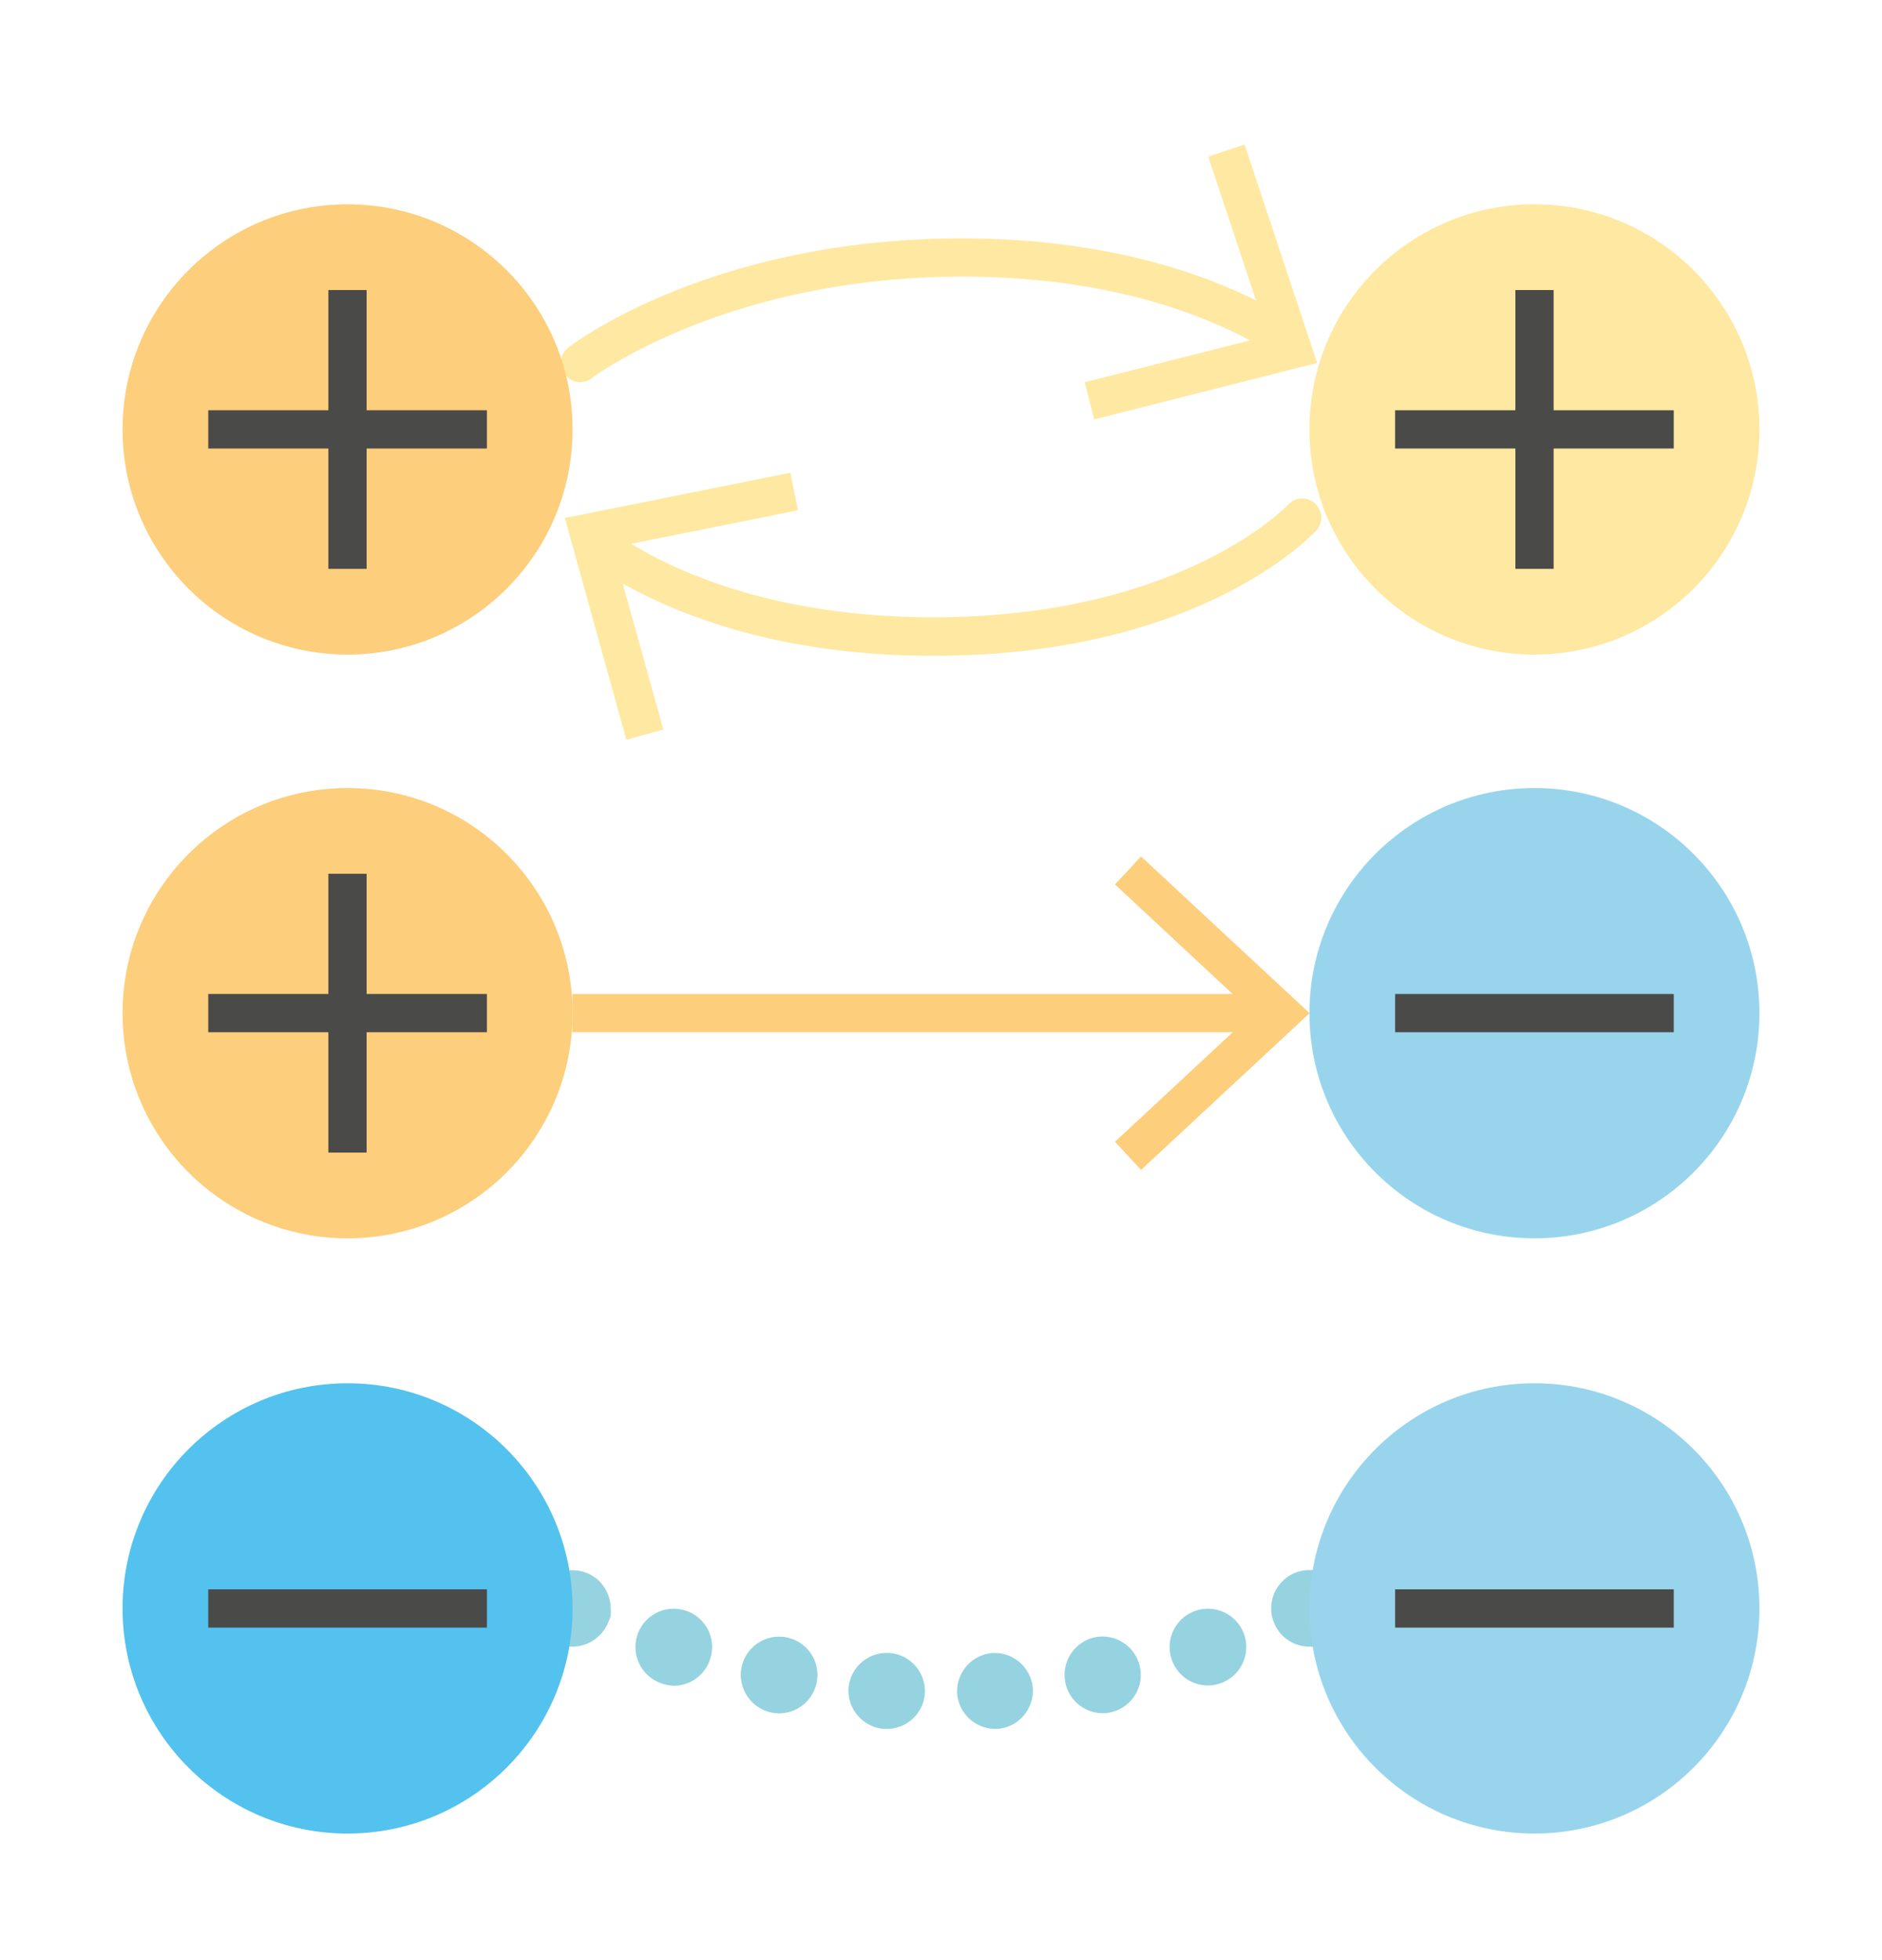 <?xml version="1.0" encoding="UTF-8"?>
<svg xmlns="http://www.w3.org/2000/svg" id="Layer_1" data-name="Layer 1" viewBox="0 0 139.27 144.97">
  <defs>
    <style>
      .cls-1 {
        fill: #fdce7b;
      }

      .cls-2 {
        fill: #4a4a49;
      }

      .cls-3 {
        fill: #98d5ed;
      }

      .cls-4 {
        fill: #95d3e0;
      }

      .cls-5 {
        fill: #53c2ee;
      }

      .cls-6 {
        fill: #ffe8a1;
      }
    </style>
  </defs>
  <title>transactions</title>
  <g>
    <g>
      <g>
        <rect class="cls-1" x="42.36" y="73.51" width="51.47" height="2.83"></rect>
        <polygon class="cls-1" points="84.44 63.34 82.51 65.41 92.74 74.93 82.51 84.44 84.44 86.52 96.91 74.93 84.44 63.34"></polygon>
      </g>
      <g>
        <circle class="cls-1" cx="25.72" cy="74.93" r="16.65"></circle>
        <g>
          <rect class="cls-2" x="15.41" y="73.51" width="20.62" height="2.83"></rect>
          <rect class="cls-2" x="24.3" y="64.62" width="2.83" height="20.62"></rect>
        </g>
      </g>
      <g>
        <circle class="cls-3" cx="113.55" cy="74.93" r="16.65"></circle>
        <rect class="cls-2" x="103.24" y="73.51" width="20.62" height="2.83"></rect>
      </g>
    </g>
    <g>
      <g>
        <path class="cls-4" d="M96.9,121.78a2.85,2.85,0,0,1-2-.83,2.44,2.44,0,0,1-.35-.43,2.3,2.3,0,0,1-.26-.49,3.27,3.27,0,0,1-.17-.53,3.41,3.41,0,0,1-.05-.55,2.83,2.83,0,0,1,3.39-2.78,2.49,2.49,0,0,1,.53.16,3.29,3.29,0,0,1,.49.26A2.81,2.81,0,0,1,99.74,119a2.57,2.57,0,0,1-.06.55,2.49,2.49,0,0,1-.16.53,2.87,2.87,0,0,1-.26.49,2.44,2.44,0,0,1-.35.43A2.85,2.85,0,0,1,96.9,121.78Z"></path>
        <path class="cls-4" d="M65.4,127.86a2.85,2.85,0,0,1-2.61-3h0a2.84,2.84,0,0,1,3.05-2.61h0a2.83,2.83,0,0,1,2.6,3h0a2.82,2.82,0,0,1-2.82,2.61H65.4Zm5.43-2.61a2.85,2.85,0,0,1,2.6-3h0a2.84,2.84,0,0,1,3,2.61h0a2.84,2.84,0,0,1-2.6,3h-.23A2.84,2.84,0,0,1,70.83,125.25Zm-13.75,1.4a2.85,2.85,0,0,1-2.2-3.36h0a2.84,2.84,0,0,1,3.36-2.19h0a2.83,2.83,0,0,1,2.19,3.35h0a2.84,2.84,0,0,1-2.77,2.26h0A2.86,2.86,0,0,1,57.08,126.65Zm21.76-2.2A2.85,2.85,0,0,1,81,121.09h0a2.84,2.84,0,0,1,3.36,2.2h0a2.83,2.83,0,0,1-2.2,3.35h0a2.29,2.29,0,0,1-.58.06h0A2.83,2.83,0,0,1,78.84,124.45Zm7.85-1.78a2.83,2.83,0,0,1,1.83-3.56h0a2.84,2.84,0,0,1,3.57,1.83h0a2.84,2.84,0,0,1-1.84,3.57h0a2.93,2.93,0,0,1-.87.14h0A2.83,2.83,0,0,1,86.69,122.67ZM49,124.51a2.84,2.84,0,0,1-1.84-3.57h0a2.84,2.84,0,0,1,3.57-1.83h0a2.83,2.83,0,0,1,1.83,3.56h0a2.83,2.83,0,0,1-2.7,2h0A2.87,2.87,0,0,1,49,124.51Z"></path>
        <path class="cls-4" d="M42.36,121.78a2.81,2.81,0,0,1-2-.83,2.49,2.49,0,0,1-.36-.43,2.87,2.87,0,0,1-.26-.49,3.24,3.24,0,0,1-.16-.53,2.57,2.57,0,0,1-.06-.55,2.86,2.86,0,0,1,.84-2,2.44,2.44,0,0,1,.43-.35,2.54,2.54,0,0,1,.49-.26,2.49,2.49,0,0,1,.53-.16,2.91,2.91,0,0,1,1.1,0,2.49,2.49,0,0,1,.53.16,2.54,2.54,0,0,1,.49.26,2.44,2.44,0,0,1,.43.35,2.85,2.85,0,0,1,.83,2,2.56,2.56,0,0,1,0,.55A3.24,3.24,0,0,1,45,120a2.87,2.87,0,0,1-.26.49,2.49,2.49,0,0,1-.36.43A2.81,2.81,0,0,1,42.36,121.78Z"></path>
      </g>
      <g>
        <circle class="cls-3" cx="113.55" cy="118.95" r="16.65"></circle>
        <rect class="cls-2" x="103.24" y="117.54" width="20.62" height="2.83"></rect>
      </g>
      <g>
        <circle class="cls-5" cx="25.72" cy="118.95" r="16.65"></circle>
        <rect class="cls-2" x="15.41" y="117.54" width="20.62" height="2.83"></rect>
      </g>
    </g>
    <g>
      <g>
        <path class="cls-6" d="M69.07,48.5c-13.79,0-22-4.43-25.74-7.07a1.41,1.41,0,0,1-.33-2,1.43,1.43,0,0,1,2-.33c3.42,2.45,11.09,6.55,24.09,6.55,18.3,0,26.15-8.24,26.23-8.32a1.41,1.41,0,0,1,2-.09,1.43,1.43,0,0,1,.09,2C97,39.64,88.72,48.5,69.07,48.5Z"></path>
        <polygon class="cls-6" points="46.35 54.71 49.09 53.95 45.34 40.49 59.05 37.74 58.49 34.96 41.8 38.31 46.35 54.71"></polygon>
      </g>
      <g>
        <path class="cls-6" d="M42.93,28.26a1.43,1.43,0,0,1-1.12-.56,1.41,1.41,0,0,1,.25-2c.43-.33,10.68-8.07,29.14-8.07,12.9,0,20.93,3.86,24.56,6.16a1.42,1.42,0,1,1-1.52,2.4c-3.37-2.14-10.85-5.73-23-5.73-17.43,0-27.31,7.41-27.41,7.48A1.39,1.39,0,0,1,42.93,28.26Z"></path>
        <polygon class="cls-6" points="92.1 10.69 89.41 11.58 93.82 24.84 80.27 28.27 80.97 31.02 97.47 26.84 92.1 10.69"></polygon>
      </g>
      <g>
        <circle class="cls-1" cx="25.72" cy="31.76" r="16.65"></circle>
        <g>
          <rect class="cls-2" x="15.41" y="30.34" width="20.62" height="2.83"></rect>
          <rect class="cls-2" x="24.3" y="21.45" width="2.83" height="20.62"></rect>
        </g>
      </g>
      <g>
        <circle class="cls-6" cx="113.55" cy="31.76" r="16.65"></circle>
        <g>
          <rect class="cls-2" x="103.24" y="30.34" width="20.62" height="2.83"></rect>
          <rect class="cls-2" x="112.14" y="21.45" width="2.83" height="20.62"></rect>
        </g>
      </g>
    </g>
  </g>
</svg>
